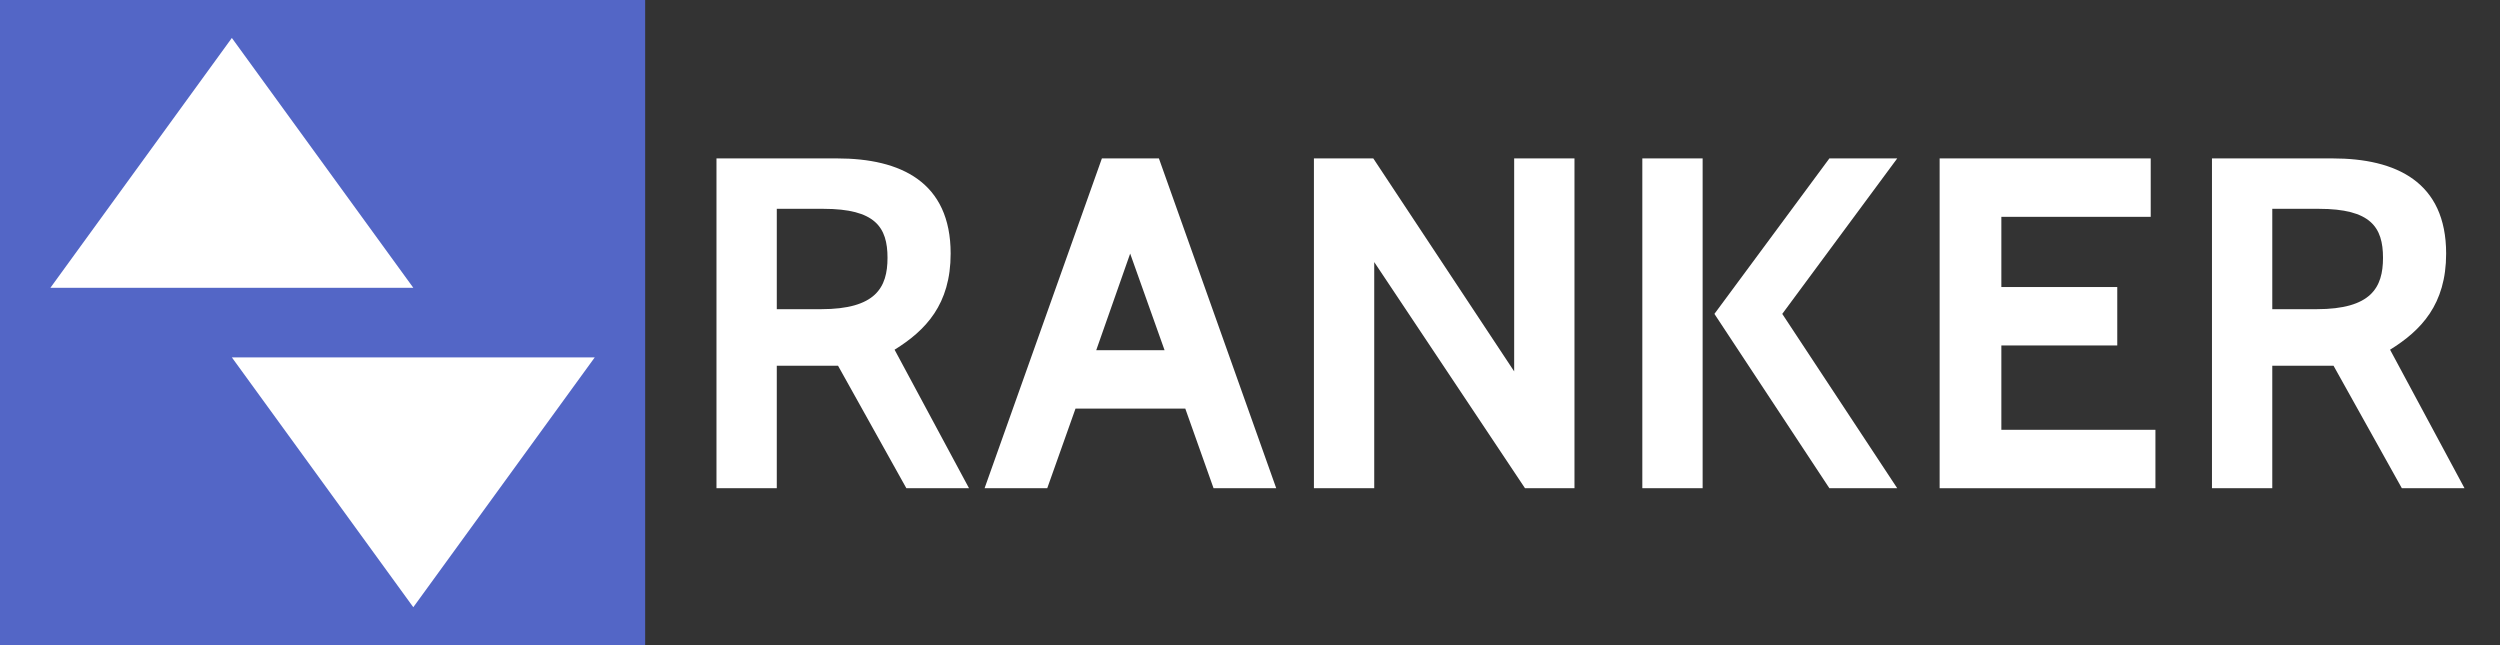 <?xml version="1.0" encoding="UTF-8" standalone="no"?><!DOCTYPE svg PUBLIC "-//W3C//DTD SVG 1.1//EN" "http://www.w3.org/Graphics/SVG/1.1/DTD/svg11.dtd"><svg width="100%" height="100%" viewBox="0 0 62 16" version="1.1" xmlns="http://www.w3.org/2000/svg" xmlns:xlink="http://www.w3.org/1999/xlink" xml:space="preserve" xmlns:serif="http://www.serif.com/" style="fill-rule:evenodd;clip-rule:evenodd;stroke-linejoin:round;stroke-miterlimit:2;"><rect x="0" y="0" width="62" height="16" fill="#333333" stroke="none"/><g><g transform="matrix(0.779,0,0,0.779,-142.89,-228.751)"><g transform="matrix(15,0,0,15,205.082,309.19)"><path d="M0.613,0l-0.158,-0.294c0.066,-0.041 0.119,-0.096 0.119,-0.204c0,-0.152 -0.106,-0.202 -0.241,-0.202l-0.256,0l0,0.7l0.128,0l0,-0.26l0.13,0l0.145,0.26l0.133,0Zm-0.309,-0.593c0.11,0 0.136,0.039 0.136,0.104c0,0.063 -0.025,0.109 -0.141,0.109l-0.094,0l0,-0.213l0.099,0Z" style="fill:#fff;fill-rule:nonzero;"/></g><g transform="matrix(15,0,0,15,214.727,309.19)"><path d="M0.622,0l-0.249,-0.7l-0.121,0l-0.249,0.7l0.133,0l0.06,-0.169l0.233,0l0.06,0.169l0.133,0Zm-0.237,-0.293l-0.145,0l0.072,-0.205l0.073,0.205Z" style="fill:#fff;fill-rule:nonzero;"/></g><g transform="matrix(15,0,0,15,224.102,309.19)"><path d="M0.63,0l0,-0.7l-0.128,0l0,0.452l-0.299,-0.452l-0.126,0l0,0.7l0.128,0l0,-0.48l0.32,0.48l0.105,0Z" style="fill:#fff;fill-rule:nonzero;"/></g><g transform="matrix(15,0,0,15,234.557,309.19)"><path d="M0.618,0l-0.244,-0.37l0.244,-0.33l-0.144,0l-0.244,0.33l0.244,0.37l0.144,0Zm-0.413,0l0,-0.7l-0.128,0l0,0.7l0.128,0Z" style="fill:#fff;fill-rule:nonzero;"/></g><g transform="matrix(15,0,0,15,244.022,309.19)"><path d="M0.535,0l0,-0.124l-0.327,0l0,-0.179l0.246,0l0,-0.124l-0.246,0l0,-0.149l0.317,0l0,-0.124l-0.448,0l0,0.7l0.458,0Z" style="fill:#fff;fill-rule:nonzero;"/></g><g transform="matrix(15,0,0,15,252.692,309.19)"><path d="M0.613,0l-0.158,-0.294c0.066,-0.041 0.119,-0.096 0.119,-0.204c0,-0.152 -0.106,-0.202 -0.241,-0.202l-0.256,0l0,0.7l0.128,0l0,-0.26l0.13,0l0.145,0.26l0.133,0Zm-0.309,-0.593c0.11,0 0.136,0.039 0.136,0.104c0,0.063 -0.025,0.109 -0.141,0.109l-0.094,0l0,-0.213l0.099,0Z" style="fill:#fff;fill-rule:nonzero;"/></g></g><g><rect x="0" y="0" width="16" height="16" style="fill:#5366c6;"/><g><path d="M5.75,0.941l4.5,6.196l-9,0l4.5,-6.196Z" style="fill:#fff;"/><path d="M10.25,15.059l-4.5,-6.196l9,0l-4.5,6.196Z" style="fill:#fff;"/></g></g></g></svg>